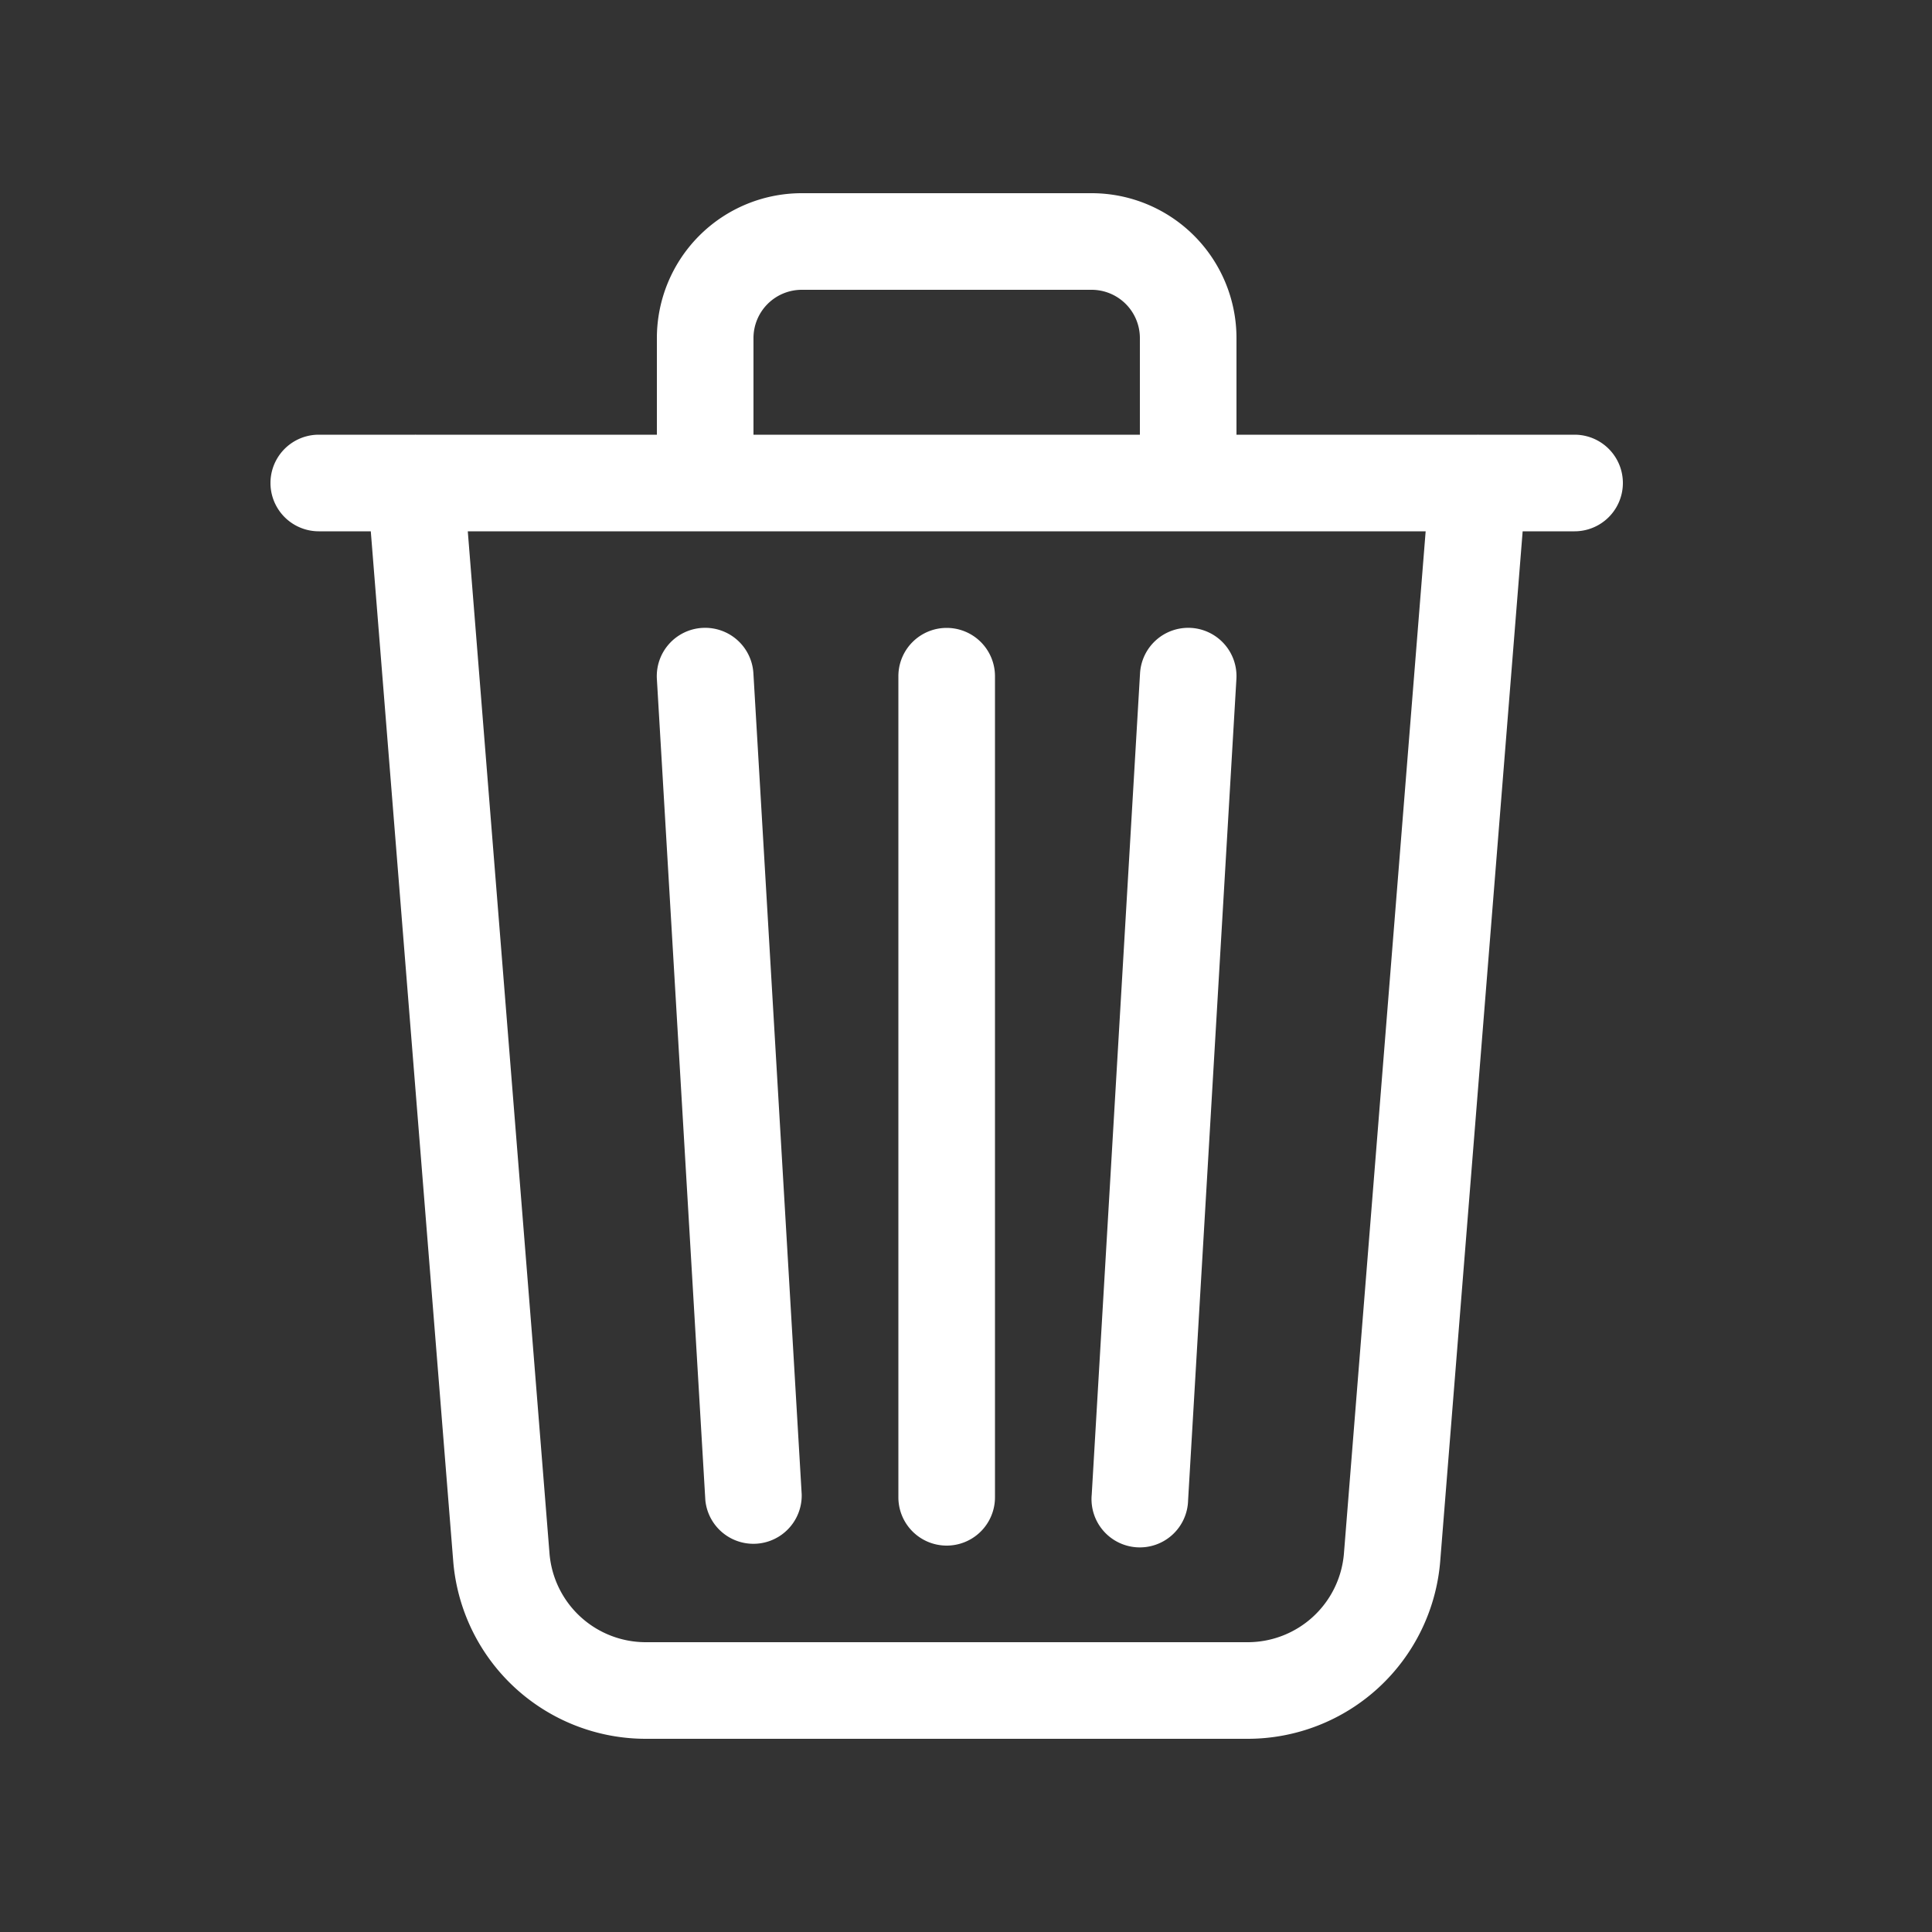 <svg width="46" height="46" fill="white" viewBox="0 0 24 24" xmlns="http://www.w3.org/2000/svg">
  <rect x="0" y="0" width="24" height="24" fill="#333333" stroke="none"/>
  <path d="M9.96 3.6h3.6a.6.6 0 0 1 .6.6v1.2h-4.8V4.2a.6.6 0 0 1 .6-.6Zm5.4 1.8V4.2a1.8 1.8 0 0 0-1.8-1.8h-3.6a1.8 1.8 0 0 0-1.8 1.8v1.2H5.168a.6.6 0 0 0-.012 0H3.96a.6.6 0 0 0 0 1.2h.646L5.63 19.392A2.4 2.4 0 0 0 8.022 21.6h7.476a2.4 2.4 0 0 0 2.393-2.208L18.915 6.6h.645a.6.6 0 0 0 0-1.2h-1.194a.61.61 0 0 0-.012 0H15.36Zm2.35 1.2-1.015 12.696a1.2 1.2 0 0 1-1.197 1.104H8.022a1.2 1.2 0 0 1-1.196-1.104L5.811 6.6H17.71ZM8.726 7.8a.6.6 0 0 1 .633.564l.6 10.2a.6.6 0 0 1-1.197.072l-.602-10.2a.6.6 0 0 1 .564-.636h.002Zm6.07 0a.6.6 0 0 1 .563.636l-.6 10.2a.6.6 0 1 1-1.197-.072l.6-10.2a.6.6 0 0 1 .633-.564Zm-3.036 0a.6.6 0 0 1 .6.6v10.2a.6.6 0 1 1-1.2 0V8.4a.6.6 0 0 1 .6-.6Z"></path>
</svg>